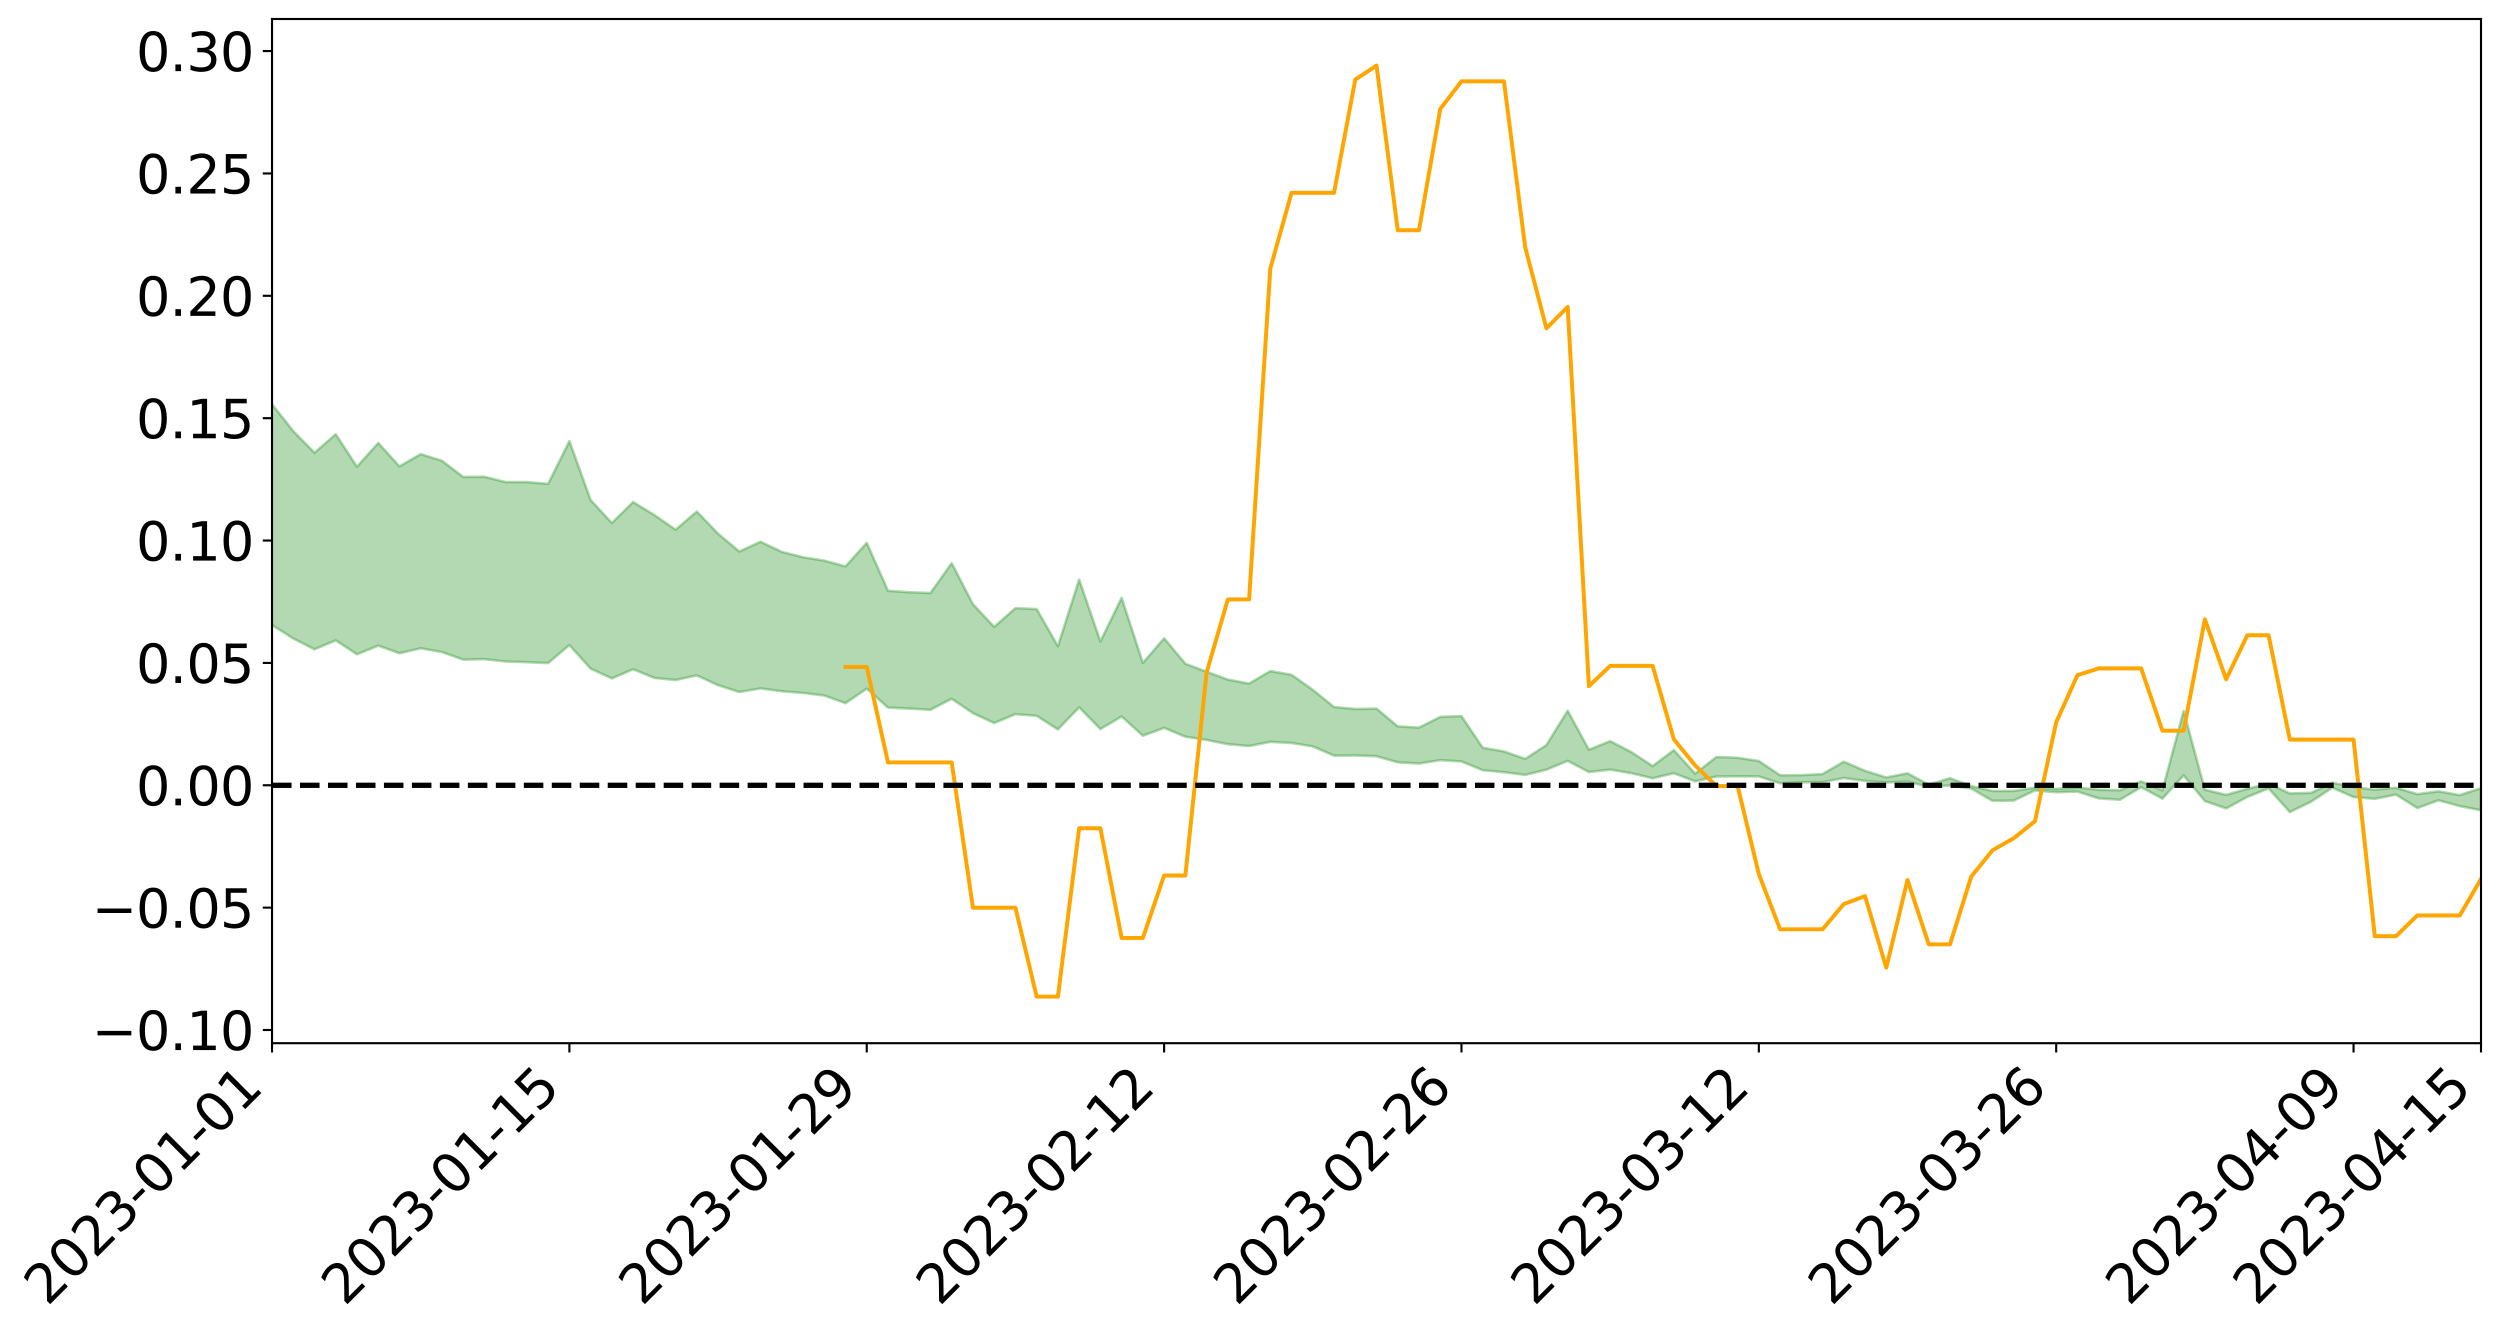 <?xml version="1.0" encoding="utf-8" standalone="no"?>
<!DOCTYPE svg PUBLIC "-//W3C//DTD SVG 1.1//EN"
  "http://www.w3.org/Graphics/SVG/1.1/DTD/svg11.dtd">
<svg xmlns:xlink="http://www.w3.org/1999/xlink" width="947.275pt" height="505.355pt" viewBox="0 0 947.275 505.355" xmlns="http://www.w3.org/2000/svg" version="1.1">
 <defs>
  <style type="text/css">*{stroke-linejoin: round; stroke-linecap: butt}</style>
 </defs>
 <g id="figure_1">
  <g id="patch_1">
   <path d="M 0 505.355 
L 947.275 505.355 
L 947.275 -0 
L 0 -0 
z
" style="fill: #ffffff"/>
  </g>
  <g id="axes_1">
   <g id="patch_2">
    <path d="M 103.075 395.28 
L 940.075 395.28 
L 940.075 7.2 
L 103.075 7.2 
z
" style="fill: #ffffff"/>
   </g>
   <g id="PolyCollection_1">
    <path d="M -4315.319 297.488 
L -4315.319 297.501 
L -4307.271 297.437 
L -4299.223 297.38 
L -4291.175 297.309 
L -4283.127 297.259 
L -4275.079 297.197 
L -4267.031 297.125 
L -4258.983 297.058 
L -4250.935 296.996 
L -4242.887 296.941 
L -4234.839 296.878 
L -4226.791 296.812 
L -4218.742 296.748 
L -4210.694 296.671 
L -4202.646 296.606 
L -4194.598 296.53 
L -4186.55 296.464 
L -4178.502 296.377 
L -4170.454 296.304 
L -4162.406 296.234 
L -4154.358 296.152 
L -4146.31 296.071 
L -4138.262 295.992 
L -4130.214 295.899 
L -4122.166 295.815 
L -4114.117 295.719 
L -4106.069 295.621 
L -4098.021 295.514 
L -4089.973 295.403 
L -4081.925 295.294 
L -4073.877 295.169 
L -4065.829 295.029 
L -4057.781 294.903 
L -4049.733 294.76 
L -4041.685 294.598 
L -4033.637 294.446 
L -4025.589 294.269 
L -4017.541 294.089 
L -4009.492 293.903 
L -4001.444 293.707 
L -3993.396 293.49 
L -3985.348 293.26 
L -3977.3 293.015 
L -3969.252 292.778 
L -3961.204 292.502 
L -3953.156 292.237 
L -3945.108 291.956 
L -3937.06 291.672 
L -3929.012 291.368 
L -3920.964 291.04 
L -3912.916 290.733 
L -3904.867 290.394 
L -3896.819 290.043 
L -3888.771 289.697 
L -3880.723 289.355 
L -3872.675 288.985 
L -3864.627 288.61 
L -3856.579 288.236 
L -3848.531 287.847 
L -3840.483 287.453 
L -3832.435 287.06 
L -3824.387 286.654 
L -3816.339 286.247 
L -3808.291 285.844 
L -3800.242 285.427 
L -3792.194 284.983 
L -3784.146 284.55 
L -3776.098 284.119 
L -3768.05 283.694 
L -3760.002 283.252 
L -3751.954 282.82 
L -3743.906 282.381 
L -3735.858 281.982 
L -3727.81 281.518 
L -3719.762 281.111 
L -3711.714 280.67 
L -3703.666 280.251 
L -3695.617 279.816 
L -3687.569 279.421 
L -3679.521 278.974 
L -3671.473 278.556 
L -3663.425 278.162 
L -3655.377 277.737 
L -3647.329 277.332 
L -3639.281 276.916 
L -3631.233 276.493 
L -3623.185 276.085 
L -3615.137 275.684 
L -3607.089 275.259 
L -3599.041 274.851 
L -3590.992 274.434 
L -3582.944 274.024 
L -3574.896 273.623 
L -3566.848 273.212 
L -3558.8 272.798 
L -3550.752 272.421 
L -3542.704 272 
L -3534.656 271.595 
L -3526.608 271.197 
L -3518.56 270.799 
L -3510.512 270.401 
L -3502.464 270 
L -3494.416 269.615 
L -3486.367 269.217 
L -3478.319 268.811 
L -3470.271 268.4 
L -3462.223 267.986 
L -3454.175 267.595 
L -3446.127 267.17 
L -3438.079 266.718 
L -3430.031 266.292 
L -3421.983 265.845 
L -3413.935 265.39 
L -3405.887 264.913 
L -3397.839 264.427 
L -3389.791 263.972 
L -3381.742 263.459 
L -3373.694 262.969 
L -3365.646 262.444 
L -3357.598 261.958 
L -3349.55 261.393 
L -3341.502 260.838 
L -3333.454 260.297 
L -3325.406 259.746 
L -3317.358 259.179 
L -3309.31 258.589 
L -3301.262 258.031 
L -3293.214 257.399 
L -3285.166 256.837 
L -3277.117 256.186 
L -3269.069 255.554 
L -3261.021 254.934 
L -3252.973 254.337 
L -3244.925 253.647 
L -3236.877 253.019 
L -3228.829 252.233 
L -3220.781 251.548 
L -3212.733 250.906 
L -3204.685 250.186 
L -3196.637 249.448 
L -3188.589 248.606 
L -3180.541 247.81 
L -3172.492 247.135 
L -3164.444 246.101 
L -3156.396 245.256 
L -3148.348 244.392 
L -3140.3 243.495 
L -3132.252 242.482 
L -3124.204 241.521 
L -3116.156 240.774 
L -3108.108 239.841 
L -3100.06 238.42 
L -3092.012 237.296 
L -3083.964 236.598 
L -3075.916 235.409 
L -3067.867 234.544 
L -3059.819 233.742 
L -3051.771 232.624 
L -3043.723 231.098 
L -3035.675 230.167 
L -3027.627 229.647 
L -3019.579 228.513 
L -3011.531 228.087 
L -3003.483 227.345 
L -2995.435 225.996 
L -2987.387 226.013 
L -2979.339 226.45 
L -2971.291 227.467 
L -2963.242 226.164 
L -2955.194 228.531 
L -2947.146 229.008 
L -2939.098 225.664 
L -2931.05 226.534 
L -2923.002 227.933 
L -2914.954 227.026 
L -2906.906 226.803 
L -2898.858 232.999 
L -2890.81 241.832 
L -2882.762 246.221 
L -2874.714 236.582 
L -2866.666 241.516 
L -2858.617 247.988 
L -2850.569 247.61 
L -2842.521 260.798 
L -2834.473 259.012 
L -2826.425 254.996 
L -2818.377 245.023 
L -2810.329 254.434 
L -2802.281 260.104 
L -2794.233 257.769 
L -2786.185 259.269 
L -2778.137 264.629 
L -2770.089 263.953 
L -2762.041 259.392 
L -2753.992 265.199 
L -2745.944 266.38 
L -2737.896 264.357 
L -2729.848 268.059 
L -2721.8 269.438 
L -2713.752 269.116 
L -2705.704 268.046 
L -2697.656 269.291 
L -2689.608 268.103 
L -2681.56 268.252 
L -2673.512 269.44 
L -2665.464 268.401 
L -2657.416 269.002 
L -2649.367 269.073 
L -2641.319 268.24 
L -2633.271 268.601 
L -2625.223 267.382 
L -2617.175 267.504 
L -2609.127 267.889 
L -2601.079 267.944 
L -2593.031 267.365 
L -2584.983 266.874 
L -2576.935 266.773 
L -2568.887 266.224 
L -2560.839 266.161 
L -2552.791 266.077 
L -2544.742 265.225 
L -2536.694 265.66 
L -2528.646 265.1 
L -2520.598 264.867 
L -2512.55 264.897 
L -2504.502 264.343 
L -2496.454 264.213 
L -2488.406 264.413 
L -2480.358 264.73 
L -2472.31 263.804 
L -2464.262 263.645 
L -2456.214 263.338 
L -2448.166 264.932 
L -2440.117 264.956 
L -2432.069 265.556 
L -2424.021 264.005 
L -2415.973 263.041 
L -2407.925 263.318 
L -2399.877 264.348 
L -2391.829 264.492 
L -2383.781 262.604 
L -2375.733 264.133 
L -2367.685 263.697 
L -2359.637 263.392 
L -2351.589 262.486 
L -2343.541 263.128 
L -2335.492 262.654 
L -2327.444 262.981 
L -2319.396 262.353 
L -2311.348 261.838 
L -2303.3 260.966 
L -2295.252 260.505 
L -2287.204 260.072 
L -2279.156 259.507 
L -2271.108 259.306 
L -2263.06 258.766 
L -2255.012 258.188 
L -2246.964 256.832 
L -2238.916 255.775 
L -2230.867 255.235 
L -2222.819 254.084 
L -2214.771 253.758 
L -2206.723 252.725 
L -2198.675 251.261 
L -2190.627 250.018 
L -2182.579 249.043 
L -2174.531 247.528 
L -2166.483 246.543 
L -2158.435 245.173 
L -2150.387 243.943 
L -2142.339 242.431 
L -2134.291 241.159 
L -2126.242 239.478 
L -2118.194 238.123 
L -2110.146 236.659 
L -2102.098 234.76 
L -2094.05 232.98 
L -2086.002 231.644 
L -2077.954 230.059 
L -2069.906 228.173 
L -2061.858 226.71 
L -2053.81 224.958 
L -2045.762 222.496 
L -2037.714 221.343 
L -2029.666 219.227 
L -2021.617 217.536 
L -2013.569 215.629 
L -2005.521 213.579 
L -1997.473 211.567 
L -1989.425 209.716 
L -1981.377 207.269 
L -1973.329 205.692 
L -1965.281 203.294 
L -1957.233 201.688 
L -1949.185 199.233 
L -1941.137 196.857 
L -1933.089 194.648 
L -1925.041 192.943 
L -1916.992 190.241 
L -1908.944 188.359 
L -1900.896 185.932 
L -1892.848 183.923 
L -1884.8 181.372 
L -1876.752 179.113 
L -1868.704 178.636 
L -1860.656 174.404 
L -1852.608 173.547 
L -1844.56 170.966 
L -1836.512 169.154 
L -1828.464 167.048 
L -1820.416 164.811 
L -1812.367 162.772 
L -1804.319 160.796 
L -1796.271 158.926 
L -1788.223 157.047 
L -1780.175 158.125 
L -1772.127 152.984 
L -1764.079 151.547 
L -1756.031 155.381 
L -1747.983 149.224 
L -1739.935 150.011 
L -1731.887 149.152 
L -1723.839 145.856 
L -1715.791 146.189 
L -1707.742 149.008 
L -1699.694 146.609 
L -1691.646 145.414 
L -1683.598 147.118 
L -1675.55 146.249 
L -1667.502 147.377 
L -1659.454 148.97 
L -1651.406 151.808 
L -1643.358 158.594 
L -1635.31 156.868 
L -1627.262 160.493 
L -1619.214 163.477 
L -1611.166 165.029 
L -1603.117 169.255 
L -1595.069 172.799 
L -1587.021 167.017 
L -1578.973 173.344 
L -1570.925 181.16 
L -1562.877 184.959 
L -1554.829 186.729 
L -1546.781 197.066 
L -1538.733 197.954 
L -1530.685 200.815 
L -1522.637 200.122 
L -1514.589 208.854 
L -1506.541 206.224 
L -1498.492 204.755 
L -1490.444 212.218 
L -1482.396 217.533 
L -1474.348 217.126 
L -1466.3 220.3 
L -1458.252 221.365 
L -1450.204 221.603 
L -1442.156 221.647 
L -1434.108 223.424 
L -1426.06 224.445 
L -1418.012 229.871 
L -1409.964 227.154 
L -1401.916 231.88 
L -1393.867 230.863 
L -1385.819 230.267 
L -1377.771 232.199 
L -1369.723 233.923 
L -1361.675 231.814 
L -1353.627 232.898 
L -1345.579 232.993 
L -1337.531 235.561 
L -1329.483 234.322 
L -1321.435 233.751 
L -1313.387 234.491 
L -1305.339 235.718 
L -1297.291 235.115 
L -1289.242 233.891 
L -1281.194 234.56 
L -1273.146 232.694 
L -1265.098 232.863 
L -1257.05 235.866 
L -1249.002 235.645 
L -1240.954 233.881 
L -1232.906 233.401 
L -1224.858 233.535 
L -1216.81 231.617 
L -1208.762 231.988 
L -1200.714 231.9 
L -1192.666 231.423 
L -1184.617 230.837 
L -1176.569 229.605 
L -1168.521 230.188 
L -1160.473 229.328 
L -1152.425 229.066 
L -1144.377 228.564 
L -1136.329 228.521 
L -1128.281 227.554 
L -1120.233 225.88 
L -1112.185 225.723 
L -1104.137 224.349 
L -1096.089 222.408 
L -1088.041 223.695 
L -1079.992 221.084 
L -1071.944 222.074 
L -1063.896 221.524 
L -1055.848 221.64 
L -1047.8 219.95 
L -1039.752 219.776 
L -1031.704 219.487 
L -1023.656 217.409 
L -1015.608 217.866 
L -1007.56 217.64 
L -999.512 217.513 
L -991.464 216.505 
L -983.416 216.914 
L -975.367 215.882 
L -967.319 214.898 
L -959.271 213.368 
L -951.223 212.857 
L -943.175 212.511 
L -935.127 211.44 
L -927.079 211.568 
L -919.031 211.033 
L -910.983 210.083 
L -902.935 210.097 
L -894.887 209.025 
L -886.839 209.881 
L -878.791 209.132 
L -870.742 209.152 
L -862.694 207.832 
L -854.646 206.037 
L -846.598 207.541 
L -838.55 207.48 
L -830.502 206.891 
L -822.454 206.282 
L -814.406 205.033 
L -806.358 204.747 
L -798.31 204.06 
L -790.262 204.16 
L -782.214 203.9 
L -774.166 202.716 
L -766.117 201.036 
L -758.069 203.214 
L -750.021 202.695 
L -741.973 201.271 
L -733.925 202.177 
L -725.877 199.631 
L -717.829 199.944 
L -709.781 200.109 
L -701.733 198.385 
L -693.685 201.328 
L -685.637 198.385 
L -677.589 196.893 
L -669.541 198.822 
L -661.492 199.351 
L -653.444 198.424 
L -645.396 199.184 
L -637.348 197.847 
L -629.3 200.498 
L -621.252 199.18 
L -613.204 199.745 
L -605.156 197.974 
L -597.108 196.391 
L -589.06 198.468 
L -581.012 202.171 
L -572.964 198.017 
L -564.916 198.282 
L -556.867 196.75 
L -548.819 197.518 
L -540.771 197.341 
L -532.723 196.405 
L -524.675 196.074 
L -516.627 197.891 
L -508.579 196.988 
L -500.531 198.651 
L -492.483 198.986 
L -484.435 194.268 
L -476.387 196.255 
L -468.339 196.448 
L -460.291 196.807 
L -452.242 197.127 
L -444.194 200.194 
L -436.146 201.434 
L -428.098 201.321 
L -420.05 204.693 
L -412.002 210.262 
L -403.954 203.677 
L -395.906 203.62 
L -387.858 203.777 
L -379.81 205.991 
L -371.762 206.51 
L -363.714 206.51 
L -355.666 211.305 
L -347.617 213.083 
L -339.569 207.666 
L -331.521 212.592 
L -323.473 210.183 
L -315.425 208.689 
L -307.377 214.683 
L -299.329 213.51 
L -291.281 217.393 
L -283.233 216.243 
L -275.185 213.664 
L -267.137 216.116 
L -259.089 216.154 
L -251.041 218.566 
L -242.992 217.109 
L -234.944 221.069 
L -226.896 218.299 
L -218.848 220.413 
L -210.8 220.04 
L -202.752 222.363 
L -194.704 218.736 
L -186.656 222.709 
L -178.608 222.533 
L -170.56 225.263 
L -162.512 226.726 
L -154.464 226.78 
L -146.416 226.139 
L -138.367 227.911 
L -130.319 229.239 
L -122.271 228.129 
L -114.223 227.74 
L -106.175 229.299 
L -98.127 230.718 
L -90.079 228.37 
L -82.031 227.026 
L -73.983 232.515 
L -65.935 235.018 
L -57.887 229.469 
L -49.839 231.146 
L -41.791 231.998 
L -33.742 232.425 
L -25.694 235.252 
L -17.646 234.91 
L -9.598 233.786 
L -1.55 235.019 
L 6.498 235.364 
L 14.546 232.371 
L 22.594 233.905 
L 30.642 232.976 
L 38.69 237.149 
L 46.738 242.286 
L 54.786 241.56 
L 62.834 237.504 
L 70.883 237.072 
L 78.931 237.641 
L 86.979 237.842 
L 95.027 241.643 
L 103.075 236.832 
L 111.123 241.934 
L 119.171 246.044 
L 127.219 242.641 
L 135.267 247.919 
L 143.315 244.644 
L 151.363 247.52 
L 159.411 245.648 
L 167.459 247.076 
L 175.508 249.929 
L 183.556 249.764 
L 191.604 250.65 
L 199.652 250.907 
L 207.7 251.258 
L 215.748 244.442 
L 223.796 253.36 
L 231.844 257.065 
L 239.892 253.585 
L 247.94 256.871 
L 255.988 257.676 
L 264.036 255.915 
L 272.084 259.632 
L 280.133 262.208 
L 288.181 260.861 
L 296.229 261.921 
L 304.277 262.569 
L 312.325 263.553 
L 320.373 266.442 
L 328.421 260.957 
L 336.469 268.117 
L 344.517 268.489 
L 352.565 268.953 
L 360.613 264.769 
L 368.661 270.235 
L 376.709 273.963 
L 384.758 270.62 
L 392.806 271.239 
L 400.854 276.397 
L 408.902 268.01 
L 416.95 276.261 
L 424.998 271.474 
L 433.046 278.779 
L 441.094 275.809 
L 449.142 279.144 
L 457.19 280.37 
L 465.238 281.987 
L 473.286 282.686 
L 481.334 281.108 
L 489.383 281.522 
L 497.431 282.824 
L 505.479 286.325 
L 513.527 286.258 
L 521.575 286.538 
L 529.623 288.856 
L 537.671 289.318 
L 545.719 288.036 
L 553.767 288.521 
L 561.815 291.846 
L 569.863 292.588 
L 577.911 293.632 
L 585.959 291.625 
L 594.008 288.314 
L 602.056 292.528 
L 610.104 291.623 
L 618.152 292.967 
L 626.2 294.894 
L 634.248 292.986 
L 642.296 296.069 
L 650.344 294.221 
L 658.392 294.178 
L 666.44 294.198 
L 674.488 296.802 
L 682.536 296.421 
L 690.584 296.364 
L 698.633 294.781 
L 706.681 295.892 
L 714.729 296.479 
L 722.777 296.142 
L 730.825 298.179 
L 738.873 297.605 
L 746.921 298.801 
L 754.969 303.436 
L 763.017 303.336 
L 771.065 299.507 
L 779.113 300.186 
L 787.161 299.933 
L 795.209 302.507 
L 803.258 303.04 
L 811.306 298.281 
L 819.354 302.613 
L 827.402 293.829 
L 835.45 303.531 
L 843.498 306.33 
L 851.546 301.964 
L 859.594 298.733 
L 867.642 307.704 
L 875.69 303.794 
L 883.738 298.45 
L 891.786 302.033 
L 899.834 302.669 
L 907.883 301.088 
L 915.931 306.181 
L 923.979 303.242 
L 932.027 305.442 
L 940.075 307.017 
L 940.075 298.645 
L 940.075 298.645 
L 932.027 301.278 
L 923.979 299.852 
L 915.931 300.912 
L 907.883 298.492 
L 899.834 299.272 
L 891.786 298.182 
L 883.738 296.582 
L 875.69 300.418 
L 867.642 300.639 
L 859.594 296.942 
L 851.546 298.885 
L 843.498 301.181 
L 835.45 299.241 
L 827.402 269.428 
L 819.354 299.474 
L 811.306 296.096 
L 803.258 299.43 
L 795.209 299.251 
L 787.161 298.415 
L 779.113 298.924 
L 771.065 298.46 
L 763.017 299.697 
L 754.969 299.704 
L 746.921 297.837 
L 738.873 294.865 
L 730.825 297.325 
L 722.777 293.011 
L 714.729 294.571 
L 706.681 292.092 
L 698.633 288.6 
L 690.584 293.288 
L 682.536 293.72 
L 674.488 293.763 
L 666.44 288.342 
L 658.392 287.135 
L 650.344 286.832 
L 642.296 293.146 
L 634.248 284.218 
L 626.2 290.264 
L 618.152 284.977 
L 610.104 280.834 
L 602.056 284.081 
L 594.008 269.276 
L 585.959 282.315 
L 577.911 287.549 
L 569.863 284.728 
L 561.815 283.317 
L 553.767 271.368 
L 545.719 271.632 
L 537.671 275.703 
L 529.623 275.23 
L 521.575 268.494 
L 513.527 268.643 
L 505.479 267.91 
L 497.431 261.378 
L 489.383 255.685 
L 481.334 254.281 
L 473.286 259.02 
L 465.238 257.491 
L 457.19 254.529 
L 449.142 251.501 
L 441.094 241.853 
L 433.046 251.191 
L 424.998 226.531 
L 416.95 243.053 
L 408.902 219.606 
L 400.854 244.865 
L 392.806 230.786 
L 384.758 230.438 
L 376.709 237.539 
L 368.661 228.956 
L 360.613 213.388 
L 352.565 224.7 
L 344.517 224.413 
L 336.469 223.856 
L 328.421 205.687 
L 320.373 214.628 
L 312.325 212.429 
L 304.277 211.142 
L 296.229 209.114 
L 288.181 205.286 
L 280.133 208.979 
L 272.084 202.214 
L 264.036 193.832 
L 255.988 200.697 
L 247.94 195.153 
L 239.892 190.227 
L 231.844 198.171 
L 223.796 189.457 
L 215.748 167.133 
L 207.7 183.352 
L 199.652 182.658 
L 191.604 182.669 
L 183.556 180.659 
L 175.508 180.712 
L 167.459 174.592 
L 159.411 172.057 
L 151.363 176.708 
L 143.315 167.849 
L 135.267 176.844 
L 127.219 164.541 
L 119.171 171.552 
L 111.123 163.344 
L 103.075 153.188 
L 95.027 162.431 
L 86.979 153.543 
L 78.931 154.119 
L 70.883 153.693 
L 62.834 154.522 
L 54.786 162.869 
L 46.738 164.824 
L 38.69 154.721 
L 30.642 144.372 
L 22.594 147.223 
L 14.546 145.103 
L 6.498 151.539 
L -1.55 150.829 
L -9.598 148.188 
L -17.646 151.519 
L -25.694 151.217 
L -33.742 145.932 
L -41.791 146.53 
L -49.839 144.465 
L -57.887 141.926 
L -65.935 153.744 
L -73.983 147.051 
L -82.031 137.891 
L -90.079 142.245 
L -98.127 146.134 
L -106.175 143.522 
L -114.223 141.51 
L -122.271 143.044 
L -130.319 147.164 
L -138.367 142.671 
L -146.416 141.008 
L -154.464 142.822 
L -162.512 140.002 
L -170.56 140.893 
L -178.608 135.231 
L -186.656 137.28 
L -194.704 130.38 
L -202.752 136.316 
L -210.8 133.518 
L -218.848 135.175 
L -226.896 133.291 
L -234.944 136.925 
L -242.992 130.75 
L -251.041 134.66 
L -259.089 130.779 
L -267.137 131.558 
L -275.185 128.524 
L -283.233 130.175 
L -291.281 134.617 
L -299.329 130.402 
L -307.377 131.492 
L -315.425 123.163 
L -323.473 127.095 
L -331.521 129.12 
L -339.569 122.729 
L -347.617 130.004 
L -355.666 130.635 
L -363.714 122.533 
L -371.762 122.76 
L -379.81 122.27 
L -387.858 119.413 
L -395.906 121.537 
L -403.954 120.894 
L -412.002 130.603 
L -420.05 124.074 
L -428.098 119.284 
L -436.146 119.525 
L -444.194 118.203 
L -452.242 115.366 
L -460.291 116.544 
L -468.339 114.678 
L -476.387 117.046 
L -484.435 114.277 
L -492.483 119.896 
L -500.531 120.756 
L -508.579 119.613 
L -516.627 120.96 
L -524.675 118.985 
L -532.723 120.735 
L -540.771 121.799 
L -548.819 124.492 
L -556.867 122.528 
L -564.916 125.525 
L -572.964 125.049 
L -581.012 130.548 
L -589.06 127.001 
L -597.108 125.153 
L -605.156 127.554 
L -613.204 128.689 
L -621.252 128.855 
L -629.3 132.065 
L -637.348 129.435 
L -645.396 131.611 
L -653.444 130.667 
L -661.492 131.234 
L -669.541 130.39 
L -677.589 129.124 
L -685.637 131.694 
L -693.685 135.093 
L -701.733 131.726 
L -709.781 133.729 
L -717.829 132.921 
L -725.877 134.082 
L -733.925 136.71 
L -741.973 135.871 
L -750.021 138.006 
L -758.069 138.596 
L -766.117 136.266 
L -774.166 137.691 
L -782.214 139.274 
L -790.262 139.863 
L -798.31 139.826 
L -806.358 140.955 
L -814.406 140.804 
L -822.454 142.464 
L -830.502 142.941 
L -838.55 143.329 
L -846.598 143.714 
L -854.646 140.812 
L -862.694 144.05 
L -870.742 145.352 
L -878.791 144.997 
L -886.839 145.108 
L -894.887 145.132 
L -902.935 146.075 
L -910.983 145.764 
L -919.031 147.175 
L -927.079 147.662 
L -935.127 147.313 
L -943.175 147.818 
L -951.223 148.504 
L -959.271 149.214 
L -967.319 151.652 
L -975.367 152.209 
L -983.416 153.378 
L -991.464 152.747 
L -999.512 153.872 
L -1007.56 153.957 
L -1015.608 154.284 
L -1023.656 153.004 
L -1031.704 156.45 
L -1039.752 156.73 
L -1047.8 156.936 
L -1055.848 159 
L -1063.896 158.833 
L -1071.944 159.68 
L -1079.992 158.604 
L -1088.041 161.456 
L -1096.089 160.591 
L -1104.137 163.342 
L -1112.185 165.294 
L -1120.233 165.847 
L -1128.281 168.304 
L -1136.329 170.222 
L -1144.377 170.139 
L -1152.425 171.313 
L -1160.473 171.64 
L -1168.521 173.183 
L -1176.569 172.723 
L -1184.617 174.878 
L -1192.666 176.486 
L -1200.714 177.435 
L -1208.762 177.995 
L -1216.81 178.438 
L -1224.858 180.769 
L -1232.906 181.312 
L -1240.954 182.749 
L -1249.002 184.872 
L -1257.05 185.544 
L -1265.098 183.629 
L -1273.146 184.204 
L -1281.194 186.533 
L -1289.242 186.799 
L -1297.291 188.399 
L -1305.339 189.553 
L -1313.387 188.921 
L -1321.435 189.627 
L -1329.483 190.512 
L -1337.531 192.108 
L -1345.579 190.322 
L -1353.627 191.091 
L -1361.675 191.092 
L -1369.723 193.365 
L -1377.771 193.08 
L -1385.819 191.812 
L -1393.867 193.02 
L -1401.916 194.263 
L -1409.964 190.983 
L -1418.012 193.995 
L -1426.06 190.144 
L -1434.108 189.983 
L -1442.156 189.223 
L -1450.204 190.153 
L -1458.252 190.439 
L -1466.3 189.993 
L -1474.348 188.178 
L -1482.396 189.63 
L -1490.444 185.353 
L -1498.492 181.141 
L -1506.541 182.266 
L -1514.589 184.594 
L -1522.637 178.925 
L -1530.685 179.194 
L -1538.733 177.724 
L -1546.781 177.337 
L -1554.829 169.126 
L -1562.877 168.473 
L -1570.925 165.485 
L -1578.973 159.054 
L -1587.021 154.481 
L -1595.069 159.564 
L -1603.117 157.264 
L -1611.166 153.263 
L -1619.214 151.53 
L -1627.262 148.626 
L -1635.31 144.841 
L -1643.358 146.837 
L -1651.406 139.624 
L -1659.454 137.035 
L -1667.502 135.308 
L -1675.55 134.281 
L -1683.598 135.164 
L -1691.646 133.446 
L -1699.694 134.728 
L -1707.742 137.358 
L -1715.791 134.785 
L -1723.839 134.472 
L -1731.887 138.011 
L -1739.935 138.96 
L -1747.983 138.378 
L -1756.031 144.589 
L -1764.079 141.071 
L -1772.127 142.466 
L -1780.175 147.942 
L -1788.223 146.913 
L -1796.271 148.962 
L -1804.319 150.754 
L -1812.367 152.599 
L -1820.416 154.634 
L -1828.464 156.771 
L -1836.512 158.846 
L -1844.56 160.628 
L -1852.608 163.04 
L -1860.656 163.761 
L -1868.704 167.871 
L -1876.752 168.163 
L -1884.8 170.343 
L -1892.848 172.748 
L -1900.896 174.615 
L -1908.944 176.9 
L -1916.992 178.726 
L -1925.041 181.305 
L -1933.089 182.926 
L -1941.137 184.868 
L -1949.185 187.115 
L -1957.233 189.4 
L -1965.281 190.855 
L -1973.329 193.062 
L -1981.377 194.616 
L -1989.425 196.877 
L -1997.473 198.661 
L -2005.521 200.433 
L -2013.569 202.377 
L -2021.617 204.114 
L -2029.666 205.611 
L -2037.714 207.507 
L -2045.762 208.539 
L -2053.81 210.842 
L -2061.858 212.439 
L -2069.906 213.86 
L -2077.954 215.564 
L -2086.002 216.655 
L -2094.05 218.179 
L -2102.098 219.737 
L -2110.146 221.438 
L -2118.194 222.764 
L -2126.242 224.068 
L -2134.291 225.479 
L -2142.339 226.837 
L -2150.387 228.29 
L -2158.435 229.468 
L -2166.483 230.738 
L -2174.531 231.791 
L -2182.579 233.212 
L -2190.627 234.262 
L -2198.675 235.436 
L -2206.723 236.877 
L -2214.771 237.896 
L -2222.819 238.245 
L -2230.867 239.433 
L -2238.916 240.073 
L -2246.964 241.217 
L -2255.012 242.535 
L -2263.06 243.24 
L -2271.108 243.9 
L -2279.156 244.071 
L -2287.204 244.753 
L -2295.252 245.174 
L -2303.3 245.624 
L -2311.348 246.559 
L -2319.396 247.116 
L -2327.444 247.899 
L -2335.492 247.496 
L -2343.541 247.933 
L -2351.589 247.282 
L -2359.637 248.343 
L -2367.685 248.515 
L -2375.733 249.291 
L -2383.781 247.675 
L -2391.829 249.652 
L -2399.877 249.502 
L -2407.925 248.38 
L -2415.973 248.099 
L -2424.021 249.118 
L -2432.069 250.877 
L -2440.117 250.195 
L -2448.166 250.156 
L -2456.214 248.381 
L -2464.262 248.352 
L -2472.31 248.85 
L -2480.358 249.918 
L -2488.406 249.551 
L -2496.454 249.309 
L -2504.502 249.461 
L -2512.55 250.102 
L -2520.598 249.925 
L -2528.646 250.32 
L -2536.694 250.992 
L -2544.742 250.472 
L -2552.791 251.456 
L -2560.839 251.582 
L -2568.887 251.673 
L -2576.935 252.282 
L -2584.983 252.411 
L -2593.031 253.089 
L -2601.079 253.832 
L -2609.127 253.811 
L -2617.175 253.464 
L -2625.223 253.206 
L -2633.271 254.816 
L -2641.319 254.499 
L -2649.367 255.571 
L -2657.416 255.56 
L -2665.464 255.106 
L -2673.512 256.168 
L -2681.56 255.123 
L -2689.608 255.146 
L -2697.656 256.507 
L -2705.704 255.483 
L -2713.752 256.769 
L -2721.8 257.167 
L -2729.848 256.041 
L -2737.896 252.504 
L -2745.944 254.737 
L -2753.992 253.646 
L -2762.041 248.401 
L -2770.089 252.851 
L -2778.137 253.759 
L -2786.185 248.914 
L -2794.233 247.587 
L -2802.281 250.182 
L -2810.329 244.938 
L -2818.377 236.006 
L -2826.425 245.9 
L -2834.473 249.91 
L -2842.521 251.908 
L -2850.569 239.431 
L -2858.617 239.987 
L -2866.666 233.851 
L -2874.714 229.017 
L -2882.762 238.921 
L -2890.81 234.743 
L -2898.858 226.068 
L -2906.906 219.936 
L -2914.954 220.402 
L -2923.002 221.574 
L -2931.05 220.348 
L -2939.098 219.659 
L -2947.146 223.331 
L -2955.194 222.998 
L -2963.242 220.778 
L -2971.291 222.31 
L -2979.339 221.454 
L -2987.387 221.204 
L -2995.435 221.428 
L -3003.483 222.942 
L -3011.531 223.893 
L -3019.579 224.49 
L -3027.627 225.827 
L -3035.675 226.519 
L -3043.723 227.621 
L -3051.771 229.28 
L -3059.819 230.635 
L -3067.867 231.568 
L -3075.916 232.6 
L -3083.964 233.918 
L -3092.012 234.792 
L -3100.06 236.054 
L -3108.108 237.563 
L -3116.156 238.496 
L -3124.204 239.171 
L -3132.252 240.122 
L -3140.3 241.099 
L -3148.348 241.992 
L -3156.396 242.846 
L -3164.444 243.671 
L -3172.492 244.769 
L -3180.541 245.378 
L -3188.589 246.194 
L -3196.637 247.051 
L -3204.685 247.783 
L -3212.733 248.502 
L -3220.781 249.113 
L -3228.829 249.774 
L -3236.877 250.621 
L -3244.925 251.235 
L -3252.973 251.938 
L -3261.021 252.52 
L -3269.069 253.157 
L -3277.117 253.801 
L -3285.166 254.455 
L -3293.214 255.009 
L -3301.262 255.655 
L -3309.31 256.224 
L -3317.358 256.831 
L -3325.406 257.401 
L -3333.454 257.98 
L -3341.502 258.527 
L -3349.55 259.094 
L -3357.598 259.698 
L -3365.646 260.17 
L -3373.694 260.741 
L -3381.742 261.242 
L -3389.791 261.81 
L -3397.839 262.244 
L -3405.887 262.775 
L -3413.935 263.283 
L -3421.983 263.765 
L -3430.031 264.247 
L -3438.079 264.694 
L -3446.127 265.213 
L -3454.175 265.681 
L -3462.223 266.069 
L -3470.271 266.527 
L -3478.319 266.986 
L -3486.367 267.442 
L -3494.416 267.883 
L -3502.464 268.296 
L -3510.512 268.75 
L -3518.56 269.195 
L -3526.608 269.644 
L -3534.656 270.091 
L -3542.704 270.551 
L -3550.752 271.028 
L -3558.8 271.443 
L -3566.848 271.916 
L -3574.896 272.381 
L -3582.944 272.829 
L -3590.992 273.291 
L -3599.041 273.763 
L -3607.089 274.221 
L -3615.137 274.703 
L -3623.185 275.144 
L -3631.233 275.594 
L -3639.281 276.07 
L -3647.329 276.53 
L -3655.377 276.969 
L -3663.425 277.433 
L -3671.473 277.86 
L -3679.521 278.314 
L -3687.569 278.798 
L -3695.617 279.217 
L -3703.666 279.684 
L -3711.714 280.129 
L -3719.762 280.594 
L -3727.81 281.019 
L -3735.858 281.51 
L -3743.906 281.924 
L -3751.954 282.384 
L -3760.002 282.835 
L -3768.05 283.297 
L -3776.098 283.738 
L -3784.146 284.186 
L -3792.194 284.636 
L -3800.242 285.1 
L -3808.291 285.534 
L -3816.339 285.948 
L -3824.387 286.369 
L -3832.435 286.789 
L -3840.483 287.188 
L -3848.531 287.591 
L -3856.579 287.989 
L -3864.627 288.37 
L -3872.675 288.755 
L -3880.723 289.136 
L -3888.771 289.485 
L -3896.819 289.839 
L -3904.867 290.205 
L -3912.916 290.553 
L -3920.964 290.867 
L -3929.012 291.208 
L -3937.06 291.521 
L -3945.108 291.811 
L -3953.156 292.1 
L -3961.204 292.37 
L -3969.252 292.659 
L -3977.3 292.9 
L -3985.348 293.153 
L -3993.396 293.392 
L -4001.444 293.613 
L -4009.492 293.816 
L -4017.541 294.001 
L -4025.589 294.184 
L -4033.637 294.365 
L -4041.685 294.516 
L -4049.733 294.684 
L -4057.781 294.827 
L -4065.829 294.951 
L -4073.877 295.095 
L -4081.925 295.222 
L -4089.973 295.328 
L -4098.021 295.441 
L -4106.069 295.551 
L -4114.117 295.648 
L -4122.166 295.746 
L -4130.214 295.828 
L -4138.262 295.925 
L -4146.31 296.004 
L -4154.358 296.086 
L -4162.406 296.171 
L -4170.454 296.242 
L -4178.502 296.317 
L -4186.55 296.412 
L -4194.598 296.481 
L -4202.646 296.564 
L -4210.694 296.631 
L -4218.742 296.718 
L -4226.791 296.787 
L -4234.839 296.859 
L -4242.887 296.923 
L -4250.935 296.982 
L -4258.983 297.047 
L -4267.031 297.118 
L -4275.079 297.187 
L -4283.127 297.246 
L -4291.175 297.295 
L -4299.223 297.363 
L -4307.271 297.42 
L -4315.319 297.488 
z
" clip-path="url(#p3065b1c1fc)" style="fill: #008000; fill-opacity: 0.3; stroke: #008000; stroke-opacity: 0.3"/>
   </g>
   <g id="matplotlib.axis_1">
    <g id="xtick_1">
     <g id="line2d_1">
      <defs>
       <path id="m4ee0e5f0c3" d="M 0 0 
L 0 3.5 
" style="stroke: #000000; stroke-width: 0.8"/>
      </defs>
      <g>
       <use xlink:href="#m4ee0e5f0c3" x="103.075" y="395.28" style="stroke: #000000; stroke-width: 0.8"/>
      </g>
     </g>
     <g id="text_1">
      <!-- 2023-01-01 -->
      <g transform="translate(17.946 495.214) rotate(-45) scale(0.2 -0.2)">
       <defs>
        <path id="DejaVuSans-32" d="M 1228 531 
L 3431 531 
L 3431 0 
L 469 0 
L 469 531 
Q 828 903 1448 1529 
Q 2069 2156 2228 2338 
Q 2531 2678 2651 2914 
Q 2772 3150 2772 3378 
Q 2772 3750 2511 3984 
Q 2250 4219 1831 4219 
Q 1534 4219 1204 4116 
Q 875 4013 500 3803 
L 500 4441 
Q 881 4594 1212 4672 
Q 1544 4750 1819 4750 
Q 2544 4750 2975 4387 
Q 3406 4025 3406 3419 
Q 3406 3131 3298 2873 
Q 3191 2616 2906 2266 
Q 2828 2175 2409 1742 
Q 1991 1309 1228 531 
z
" transform="scale(0.016)"/>
        <path id="DejaVuSans-30" d="M 2034 4250 
Q 1547 4250 1301 3770 
Q 1056 3291 1056 2328 
Q 1056 1369 1301 889 
Q 1547 409 2034 409 
Q 2525 409 2770 889 
Q 3016 1369 3016 2328 
Q 3016 3291 2770 3770 
Q 2525 4250 2034 4250 
z
M 2034 4750 
Q 2819 4750 3233 4129 
Q 3647 3509 3647 2328 
Q 3647 1150 3233 529 
Q 2819 -91 2034 -91 
Q 1250 -91 836 529 
Q 422 1150 422 2328 
Q 422 3509 836 4129 
Q 1250 4750 2034 4750 
z
" transform="scale(0.016)"/>
        <path id="DejaVuSans-33" d="M 2597 2516 
Q 3050 2419 3304 2112 
Q 3559 1806 3559 1356 
Q 3559 666 3084 287 
Q 2609 -91 1734 -91 
Q 1441 -91 1130 -33 
Q 819 25 488 141 
L 488 750 
Q 750 597 1062 519 
Q 1375 441 1716 441 
Q 2309 441 2620 675 
Q 2931 909 2931 1356 
Q 2931 1769 2642 2001 
Q 2353 2234 1838 2234 
L 1294 2234 
L 1294 2753 
L 1863 2753 
Q 2328 2753 2575 2939 
Q 2822 3125 2822 3475 
Q 2822 3834 2567 4026 
Q 2313 4219 1838 4219 
Q 1578 4219 1281 4162 
Q 984 4106 628 3988 
L 628 4550 
Q 988 4650 1302 4700 
Q 1616 4750 1894 4750 
Q 2613 4750 3031 4423 
Q 3450 4097 3450 3541 
Q 3450 3153 3228 2886 
Q 3006 2619 2597 2516 
z
" transform="scale(0.016)"/>
        <path id="DejaVuSans-2d" d="M 313 2009 
L 1997 2009 
L 1997 1497 
L 313 1497 
L 313 2009 
z
" transform="scale(0.016)"/>
        <path id="DejaVuSans-31" d="M 794 531 
L 1825 531 
L 1825 4091 
L 703 3866 
L 703 4441 
L 1819 4666 
L 2450 4666 
L 2450 531 
L 3481 531 
L 3481 0 
L 794 0 
L 794 531 
z
" transform="scale(0.016)"/>
       </defs>
       <use xlink:href="#DejaVuSans-32"/>
       <use xlink:href="#DejaVuSans-30" x="63.623"/>
       <use xlink:href="#DejaVuSans-32" x="127.246"/>
       <use xlink:href="#DejaVuSans-33" x="190.869"/>
       <use xlink:href="#DejaVuSans-2d" x="254.492"/>
       <use xlink:href="#DejaVuSans-30" x="290.576"/>
       <use xlink:href="#DejaVuSans-31" x="354.199"/>
       <use xlink:href="#DejaVuSans-2d" x="417.822"/>
       <use xlink:href="#DejaVuSans-30" x="453.906"/>
       <use xlink:href="#DejaVuSans-31" x="517.529"/>
      </g>
     </g>
    </g>
    <g id="xtick_2">
     <g id="line2d_2">
      <g>
       <use xlink:href="#m4ee0e5f0c3" x="215.748" y="395.28" style="stroke: #000000; stroke-width: 0.8"/>
      </g>
     </g>
     <g id="text_2">
      <!-- 2023-01-15 -->
      <g transform="translate(130.619 495.214) rotate(-45) scale(0.2 -0.2)">
       <defs>
        <path id="DejaVuSans-35" d="M 691 4666 
L 3169 4666 
L 3169 4134 
L 1269 4134 
L 1269 2991 
Q 1406 3038 1543 3061 
Q 1681 3084 1819 3084 
Q 2600 3084 3056 2656 
Q 3513 2228 3513 1497 
Q 3513 744 3044 326 
Q 2575 -91 1722 -91 
Q 1428 -91 1123 -41 
Q 819 9 494 109 
L 494 744 
Q 775 591 1075 516 
Q 1375 441 1709 441 
Q 2250 441 2565 725 
Q 2881 1009 2881 1497 
Q 2881 1984 2565 2268 
Q 2250 2553 1709 2553 
Q 1456 2553 1204 2497 
Q 953 2441 691 2322 
L 691 4666 
z
" transform="scale(0.016)"/>
       </defs>
       <use xlink:href="#DejaVuSans-32"/>
       <use xlink:href="#DejaVuSans-30" x="63.623"/>
       <use xlink:href="#DejaVuSans-32" x="127.246"/>
       <use xlink:href="#DejaVuSans-33" x="190.869"/>
       <use xlink:href="#DejaVuSans-2d" x="254.492"/>
       <use xlink:href="#DejaVuSans-30" x="290.576"/>
       <use xlink:href="#DejaVuSans-31" x="354.199"/>
       <use xlink:href="#DejaVuSans-2d" x="417.822"/>
       <use xlink:href="#DejaVuSans-31" x="453.906"/>
       <use xlink:href="#DejaVuSans-35" x="517.529"/>
      </g>
     </g>
    </g>
    <g id="xtick_3">
     <g id="line2d_3">
      <g>
       <use xlink:href="#m4ee0e5f0c3" x="328.421" y="395.28" style="stroke: #000000; stroke-width: 0.8"/>
      </g>
     </g>
     <g id="text_3">
      <!-- 2023-01-29 -->
      <g transform="translate(243.292 495.214) rotate(-45) scale(0.2 -0.2)">
       <defs>
        <path id="DejaVuSans-39" d="M 703 97 
L 703 672 
Q 941 559 1184 500 
Q 1428 441 1663 441 
Q 2288 441 2617 861 
Q 2947 1281 2994 2138 
Q 2813 1869 2534 1725 
Q 2256 1581 1919 1581 
Q 1219 1581 811 2004 
Q 403 2428 403 3163 
Q 403 3881 828 4315 
Q 1253 4750 1959 4750 
Q 2769 4750 3195 4129 
Q 3622 3509 3622 2328 
Q 3622 1225 3098 567 
Q 2575 -91 1691 -91 
Q 1453 -91 1209 -44 
Q 966 3 703 97 
z
M 1959 2075 
Q 2384 2075 2632 2365 
Q 2881 2656 2881 3163 
Q 2881 3666 2632 3958 
Q 2384 4250 1959 4250 
Q 1534 4250 1286 3958 
Q 1038 3666 1038 3163 
Q 1038 2656 1286 2365 
Q 1534 2075 1959 2075 
z
" transform="scale(0.016)"/>
       </defs>
       <use xlink:href="#DejaVuSans-32"/>
       <use xlink:href="#DejaVuSans-30" x="63.623"/>
       <use xlink:href="#DejaVuSans-32" x="127.246"/>
       <use xlink:href="#DejaVuSans-33" x="190.869"/>
       <use xlink:href="#DejaVuSans-2d" x="254.492"/>
       <use xlink:href="#DejaVuSans-30" x="290.576"/>
       <use xlink:href="#DejaVuSans-31" x="354.199"/>
       <use xlink:href="#DejaVuSans-2d" x="417.822"/>
       <use xlink:href="#DejaVuSans-32" x="453.906"/>
       <use xlink:href="#DejaVuSans-39" x="517.529"/>
      </g>
     </g>
    </g>
    <g id="xtick_4">
     <g id="line2d_4">
      <g>
       <use xlink:href="#m4ee0e5f0c3" x="441.094" y="395.28" style="stroke: #000000; stroke-width: 0.8"/>
      </g>
     </g>
     <g id="text_4">
      <!-- 2023-02-12 -->
      <g transform="translate(355.965 495.214) rotate(-45) scale(0.2 -0.2)">
       <use xlink:href="#DejaVuSans-32"/>
       <use xlink:href="#DejaVuSans-30" x="63.623"/>
       <use xlink:href="#DejaVuSans-32" x="127.246"/>
       <use xlink:href="#DejaVuSans-33" x="190.869"/>
       <use xlink:href="#DejaVuSans-2d" x="254.492"/>
       <use xlink:href="#DejaVuSans-30" x="290.576"/>
       <use xlink:href="#DejaVuSans-32" x="354.199"/>
       <use xlink:href="#DejaVuSans-2d" x="417.822"/>
       <use xlink:href="#DejaVuSans-31" x="453.906"/>
       <use xlink:href="#DejaVuSans-32" x="517.529"/>
      </g>
     </g>
    </g>
    <g id="xtick_5">
     <g id="line2d_5">
      <g>
       <use xlink:href="#m4ee0e5f0c3" x="553.767" y="395.28" style="stroke: #000000; stroke-width: 0.8"/>
      </g>
     </g>
     <g id="text_5">
      <!-- 2023-02-26 -->
      <g transform="translate(468.638 495.214) rotate(-45) scale(0.2 -0.2)">
       <defs>
        <path id="DejaVuSans-36" d="M 2113 2584 
Q 1688 2584 1439 2293 
Q 1191 2003 1191 1497 
Q 1191 994 1439 701 
Q 1688 409 2113 409 
Q 2538 409 2786 701 
Q 3034 994 3034 1497 
Q 3034 2003 2786 2293 
Q 2538 2584 2113 2584 
z
M 3366 4563 
L 3366 3988 
Q 3128 4100 2886 4159 
Q 2644 4219 2406 4219 
Q 1781 4219 1451 3797 
Q 1122 3375 1075 2522 
Q 1259 2794 1537 2939 
Q 1816 3084 2150 3084 
Q 2853 3084 3261 2657 
Q 3669 2231 3669 1497 
Q 3669 778 3244 343 
Q 2819 -91 2113 -91 
Q 1303 -91 875 529 
Q 447 1150 447 2328 
Q 447 3434 972 4092 
Q 1497 4750 2381 4750 
Q 2619 4750 2861 4703 
Q 3103 4656 3366 4563 
z
" transform="scale(0.016)"/>
       </defs>
       <use xlink:href="#DejaVuSans-32"/>
       <use xlink:href="#DejaVuSans-30" x="63.623"/>
       <use xlink:href="#DejaVuSans-32" x="127.246"/>
       <use xlink:href="#DejaVuSans-33" x="190.869"/>
       <use xlink:href="#DejaVuSans-2d" x="254.492"/>
       <use xlink:href="#DejaVuSans-30" x="290.576"/>
       <use xlink:href="#DejaVuSans-32" x="354.199"/>
       <use xlink:href="#DejaVuSans-2d" x="417.822"/>
       <use xlink:href="#DejaVuSans-32" x="453.906"/>
       <use xlink:href="#DejaVuSans-36" x="517.529"/>
      </g>
     </g>
    </g>
    <g id="xtick_6">
     <g id="line2d_6">
      <g>
       <use xlink:href="#m4ee0e5f0c3" x="666.44" y="395.28" style="stroke: #000000; stroke-width: 0.8"/>
      </g>
     </g>
     <g id="text_6">
      <!-- 2023-03-12 -->
      <g transform="translate(581.311 495.214) rotate(-45) scale(0.2 -0.2)">
       <use xlink:href="#DejaVuSans-32"/>
       <use xlink:href="#DejaVuSans-30" x="63.623"/>
       <use xlink:href="#DejaVuSans-32" x="127.246"/>
       <use xlink:href="#DejaVuSans-33" x="190.869"/>
       <use xlink:href="#DejaVuSans-2d" x="254.492"/>
       <use xlink:href="#DejaVuSans-30" x="290.576"/>
       <use xlink:href="#DejaVuSans-33" x="354.199"/>
       <use xlink:href="#DejaVuSans-2d" x="417.822"/>
       <use xlink:href="#DejaVuSans-31" x="453.906"/>
       <use xlink:href="#DejaVuSans-32" x="517.529"/>
      </g>
     </g>
    </g>
    <g id="xtick_7">
     <g id="line2d_7">
      <g>
       <use xlink:href="#m4ee0e5f0c3" x="779.113" y="395.28" style="stroke: #000000; stroke-width: 0.8"/>
      </g>
     </g>
     <g id="text_7">
      <!-- 2023-03-26 -->
      <g transform="translate(693.984 495.214) rotate(-45) scale(0.2 -0.2)">
       <use xlink:href="#DejaVuSans-32"/>
       <use xlink:href="#DejaVuSans-30" x="63.623"/>
       <use xlink:href="#DejaVuSans-32" x="127.246"/>
       <use xlink:href="#DejaVuSans-33" x="190.869"/>
       <use xlink:href="#DejaVuSans-2d" x="254.492"/>
       <use xlink:href="#DejaVuSans-30" x="290.576"/>
       <use xlink:href="#DejaVuSans-33" x="354.199"/>
       <use xlink:href="#DejaVuSans-2d" x="417.822"/>
       <use xlink:href="#DejaVuSans-32" x="453.906"/>
       <use xlink:href="#DejaVuSans-36" x="517.529"/>
      </g>
     </g>
    </g>
    <g id="xtick_8">
     <g id="line2d_8">
      <g>
       <use xlink:href="#m4ee0e5f0c3" x="891.786" y="395.28" style="stroke: #000000; stroke-width: 0.8"/>
      </g>
     </g>
     <g id="text_8">
      <!-- 2023-04-09 -->
      <g transform="translate(806.657 495.214) rotate(-45) scale(0.2 -0.2)">
       <defs>
        <path id="DejaVuSans-34" d="M 2419 4116 
L 825 1625 
L 2419 1625 
L 2419 4116 
z
M 2253 4666 
L 3047 4666 
L 3047 1625 
L 3713 1625 
L 3713 1100 
L 3047 1100 
L 3047 0 
L 2419 0 
L 2419 1100 
L 313 1100 
L 313 1709 
L 2253 4666 
z
" transform="scale(0.016)"/>
       </defs>
       <use xlink:href="#DejaVuSans-32"/>
       <use xlink:href="#DejaVuSans-30" x="63.623"/>
       <use xlink:href="#DejaVuSans-32" x="127.246"/>
       <use xlink:href="#DejaVuSans-33" x="190.869"/>
       <use xlink:href="#DejaVuSans-2d" x="254.492"/>
       <use xlink:href="#DejaVuSans-30" x="290.576"/>
       <use xlink:href="#DejaVuSans-34" x="354.199"/>
       <use xlink:href="#DejaVuSans-2d" x="417.822"/>
       <use xlink:href="#DejaVuSans-30" x="453.906"/>
       <use xlink:href="#DejaVuSans-39" x="517.529"/>
      </g>
     </g>
    </g>
    <g id="xtick_9">
     <g id="line2d_9">
      <g>
       <use xlink:href="#m4ee0e5f0c3" x="940.075" y="395.28" style="stroke: #000000; stroke-width: 0.8"/>
      </g>
     </g>
     <g id="text_9">
      <!-- 2023-04-15 -->
      <g transform="translate(854.946 495.214) rotate(-45) scale(0.2 -0.2)">
       <use xlink:href="#DejaVuSans-32"/>
       <use xlink:href="#DejaVuSans-30" x="63.623"/>
       <use xlink:href="#DejaVuSans-32" x="127.246"/>
       <use xlink:href="#DejaVuSans-33" x="190.869"/>
       <use xlink:href="#DejaVuSans-2d" x="254.492"/>
       <use xlink:href="#DejaVuSans-30" x="290.576"/>
       <use xlink:href="#DejaVuSans-34" x="354.199"/>
       <use xlink:href="#DejaVuSans-2d" x="417.822"/>
       <use xlink:href="#DejaVuSans-31" x="453.906"/>
       <use xlink:href="#DejaVuSans-35" x="517.529"/>
      </g>
     </g>
    </g>
   </g>
   <g id="matplotlib.axis_2">
    <g id="ytick_1">
     <g id="line2d_10">
      <defs>
       <path id="m7f73f7dca5" d="M 0 0 
L -3.5 0 
" style="stroke: #000000; stroke-width: 0.8"/>
      </defs>
      <g>
       <use xlink:href="#m7f73f7dca5" x="103.075" y="390.282" style="stroke: #000000; stroke-width: 0.8"/>
      </g>
     </g>
     <g id="text_10">
      <!-- −0.10 -->
      <g transform="translate(34.784 397.88) scale(0.2 -0.2)">
       <defs>
        <path id="DejaVuSans-2212" d="M 678 2272 
L 4684 2272 
L 4684 1741 
L 678 1741 
L 678 2272 
z
" transform="scale(0.016)"/>
        <path id="DejaVuSans-2e" d="M 684 794 
L 1344 794 
L 1344 0 
L 684 0 
L 684 794 
z
" transform="scale(0.016)"/>
       </defs>
       <use xlink:href="#DejaVuSans-2212"/>
       <use xlink:href="#DejaVuSans-30" x="83.789"/>
       <use xlink:href="#DejaVuSans-2e" x="147.412"/>
       <use xlink:href="#DejaVuSans-31" x="179.199"/>
       <use xlink:href="#DejaVuSans-30" x="242.822"/>
      </g>
     </g>
    </g>
    <g id="ytick_2">
     <g id="line2d_11">
      <g>
       <use xlink:href="#m7f73f7dca5" x="103.075" y="343.916" style="stroke: #000000; stroke-width: 0.8"/>
      </g>
     </g>
     <g id="text_11">
      <!-- −0.05 -->
      <g transform="translate(34.784 351.515) scale(0.2 -0.2)">
       <use xlink:href="#DejaVuSans-2212"/>
       <use xlink:href="#DejaVuSans-30" x="83.789"/>
       <use xlink:href="#DejaVuSans-2e" x="147.412"/>
       <use xlink:href="#DejaVuSans-30" x="179.199"/>
       <use xlink:href="#DejaVuSans-35" x="242.822"/>
      </g>
     </g>
    </g>
    <g id="ytick_3">
     <g id="line2d_12">
      <g>
       <use xlink:href="#m7f73f7dca5" x="103.075" y="297.551" style="stroke: #000000; stroke-width: 0.8"/>
      </g>
     </g>
     <g id="text_12">
      <!-- 0.00 -->
      <g transform="translate(51.544 305.149) scale(0.2 -0.2)">
       <use xlink:href="#DejaVuSans-30"/>
       <use xlink:href="#DejaVuSans-2e" x="63.623"/>
       <use xlink:href="#DejaVuSans-30" x="95.41"/>
       <use xlink:href="#DejaVuSans-30" x="159.033"/>
      </g>
     </g>
    </g>
    <g id="ytick_4">
     <g id="line2d_13">
      <g>
       <use xlink:href="#m7f73f7dca5" x="103.075" y="251.185" style="stroke: #000000; stroke-width: 0.8"/>
      </g>
     </g>
     <g id="text_13">
      <!-- 0.05 -->
      <g transform="translate(51.544 258.783) scale(0.2 -0.2)">
       <use xlink:href="#DejaVuSans-30"/>
       <use xlink:href="#DejaVuSans-2e" x="63.623"/>
       <use xlink:href="#DejaVuSans-30" x="95.41"/>
       <use xlink:href="#DejaVuSans-35" x="159.033"/>
      </g>
     </g>
    </g>
    <g id="ytick_5">
     <g id="line2d_14">
      <g>
       <use xlink:href="#m7f73f7dca5" x="103.075" y="204.819" style="stroke: #000000; stroke-width: 0.8"/>
      </g>
     </g>
     <g id="text_14">
      <!-- 0.10 -->
      <g transform="translate(51.544 212.418) scale(0.2 -0.2)">
       <use xlink:href="#DejaVuSans-30"/>
       <use xlink:href="#DejaVuSans-2e" x="63.623"/>
       <use xlink:href="#DejaVuSans-31" x="95.41"/>
       <use xlink:href="#DejaVuSans-30" x="159.033"/>
      </g>
     </g>
    </g>
    <g id="ytick_6">
     <g id="line2d_15">
      <g>
       <use xlink:href="#m7f73f7dca5" x="103.075" y="158.454" style="stroke: #000000; stroke-width: 0.8"/>
      </g>
     </g>
     <g id="text_15">
      <!-- 0.15 -->
      <g transform="translate(51.544 166.052) scale(0.2 -0.2)">
       <use xlink:href="#DejaVuSans-30"/>
       <use xlink:href="#DejaVuSans-2e" x="63.623"/>
       <use xlink:href="#DejaVuSans-31" x="95.41"/>
       <use xlink:href="#DejaVuSans-35" x="159.033"/>
      </g>
     </g>
    </g>
    <g id="ytick_7">
     <g id="line2d_16">
      <g>
       <use xlink:href="#m7f73f7dca5" x="103.075" y="112.088" style="stroke: #000000; stroke-width: 0.8"/>
      </g>
     </g>
     <g id="text_16">
      <!-- 0.20 -->
      <g transform="translate(51.544 119.687) scale(0.2 -0.2)">
       <use xlink:href="#DejaVuSans-30"/>
       <use xlink:href="#DejaVuSans-2e" x="63.623"/>
       <use xlink:href="#DejaVuSans-32" x="95.41"/>
       <use xlink:href="#DejaVuSans-30" x="159.033"/>
      </g>
     </g>
    </g>
    <g id="ytick_8">
     <g id="line2d_17">
      <g>
       <use xlink:href="#m7f73f7dca5" x="103.075" y="65.723" style="stroke: #000000; stroke-width: 0.8"/>
      </g>
     </g>
     <g id="text_17">
      <!-- 0.25 -->
      <g transform="translate(51.544 73.321) scale(0.2 -0.2)">
       <use xlink:href="#DejaVuSans-30"/>
       <use xlink:href="#DejaVuSans-2e" x="63.623"/>
       <use xlink:href="#DejaVuSans-32" x="95.41"/>
       <use xlink:href="#DejaVuSans-35" x="159.033"/>
      </g>
     </g>
    </g>
    <g id="ytick_9">
     <g id="line2d_18">
      <g>
       <use xlink:href="#m7f73f7dca5" x="103.075" y="19.357" style="stroke: #000000; stroke-width: 0.8"/>
      </g>
     </g>
     <g id="text_18">
      <!-- 0.30 -->
      <g transform="translate(51.544 26.956) scale(0.2 -0.2)">
       <use xlink:href="#DejaVuSans-30"/>
       <use xlink:href="#DejaVuSans-2e" x="63.623"/>
       <use xlink:href="#DejaVuSans-33" x="95.41"/>
       <use xlink:href="#DejaVuSans-30" x="159.033"/>
      </g>
     </g>
    </g>
   </g>
   <g id="line2d_19">
    <path d="M 320.373 252.69 
L 328.421 252.69 
L 336.469 288.893 
L 360.613 288.893 
L 368.661 343.939 
L 384.758 343.939 
L 392.806 377.64 
L 400.854 377.64 
L 408.902 313.833 
L 416.95 313.833 
L 424.998 355.401 
L 433.046 355.401 
L 441.094 331.745 
L 449.142 331.745 
L 457.19 254.838 
L 465.238 227.135 
L 473.286 227.135 
L 481.334 101.729 
L 489.383 73.05 
L 505.479 73.05 
L 513.527 30.159 
L 521.575 24.84 
L 529.623 87.246 
L 537.671 87.246 
L 545.719 41.308 
L 553.767 30.817 
L 569.863 30.817 
L 577.911 93.682 
L 585.959 124.392 
L 594.008 116.275 
L 602.056 259.994 
L 610.104 252.307 
L 626.2 252.307 
L 634.248 280.127 
L 642.296 290.014 
L 650.344 297.847 
L 658.392 297.847 
L 666.44 331.202 
L 674.488 352.116 
L 690.584 352.116 
L 698.633 342.551 
L 706.681 339.544 
L 714.729 366.69 
L 722.777 333.442 
L 730.825 357.824 
L 738.873 357.824 
L 746.921 332.157 
L 754.969 322.182 
L 763.017 317.614 
L 771.065 311.181 
L 779.113 273.67 
L 787.161 255.832 
L 795.209 253.266 
L 811.306 253.266 
L 819.354 276.863 
L 827.402 276.863 
L 835.45 234.685 
L 843.498 257.401 
L 851.546 240.706 
L 859.594 240.706 
L 867.642 280.242 
L 891.786 280.242 
L 899.834 354.732 
L 907.883 354.732 
L 915.931 346.876 
L 932.027 346.876 
L 940.075 333.032 
L 940.075 333.032 
" clip-path="url(#p3065b1c1fc)" style="fill: none; stroke: #ffa500; stroke-width: 1.5; stroke-linecap: square"/>
   </g>
   <g id="line2d_20">
    <path d="M 103.075 297.551 
L 948.275 297.551 
" clip-path="url(#p3065b1c1fc)" style="fill: none; stroke-dasharray: 7.4,3.2; stroke-dashoffset: 0; stroke: #000000; stroke-width: 2"/>
   </g>
   <g id="patch_3">
    <path d="M 103.075 395.28 
L 103.075 7.2 
" style="fill: none; stroke: #000000; stroke-width: 0.8; stroke-linejoin: miter; stroke-linecap: square"/>
   </g>
   <g id="patch_4">
    <path d="M 940.075 395.28 
L 940.075 7.2 
" style="fill: none; stroke: #000000; stroke-width: 0.8; stroke-linejoin: miter; stroke-linecap: square"/>
   </g>
   <g id="patch_5">
    <path d="M 103.075 395.28 
L 940.075 395.28 
" style="fill: none; stroke: #000000; stroke-width: 0.8; stroke-linejoin: miter; stroke-linecap: square"/>
   </g>
   <g id="patch_6">
    <path d="M 103.075 7.2 
L 940.075 7.2 
" style="fill: none; stroke: #000000; stroke-width: 0.8; stroke-linejoin: miter; stroke-linecap: square"/>
   </g>
  </g>
 </g>
 <defs>
  <clipPath id="p3065b1c1fc">
   <rect x="103.075" y="7.2" width="837" height="388.08"/>
  </clipPath>
 </defs>
</svg>
